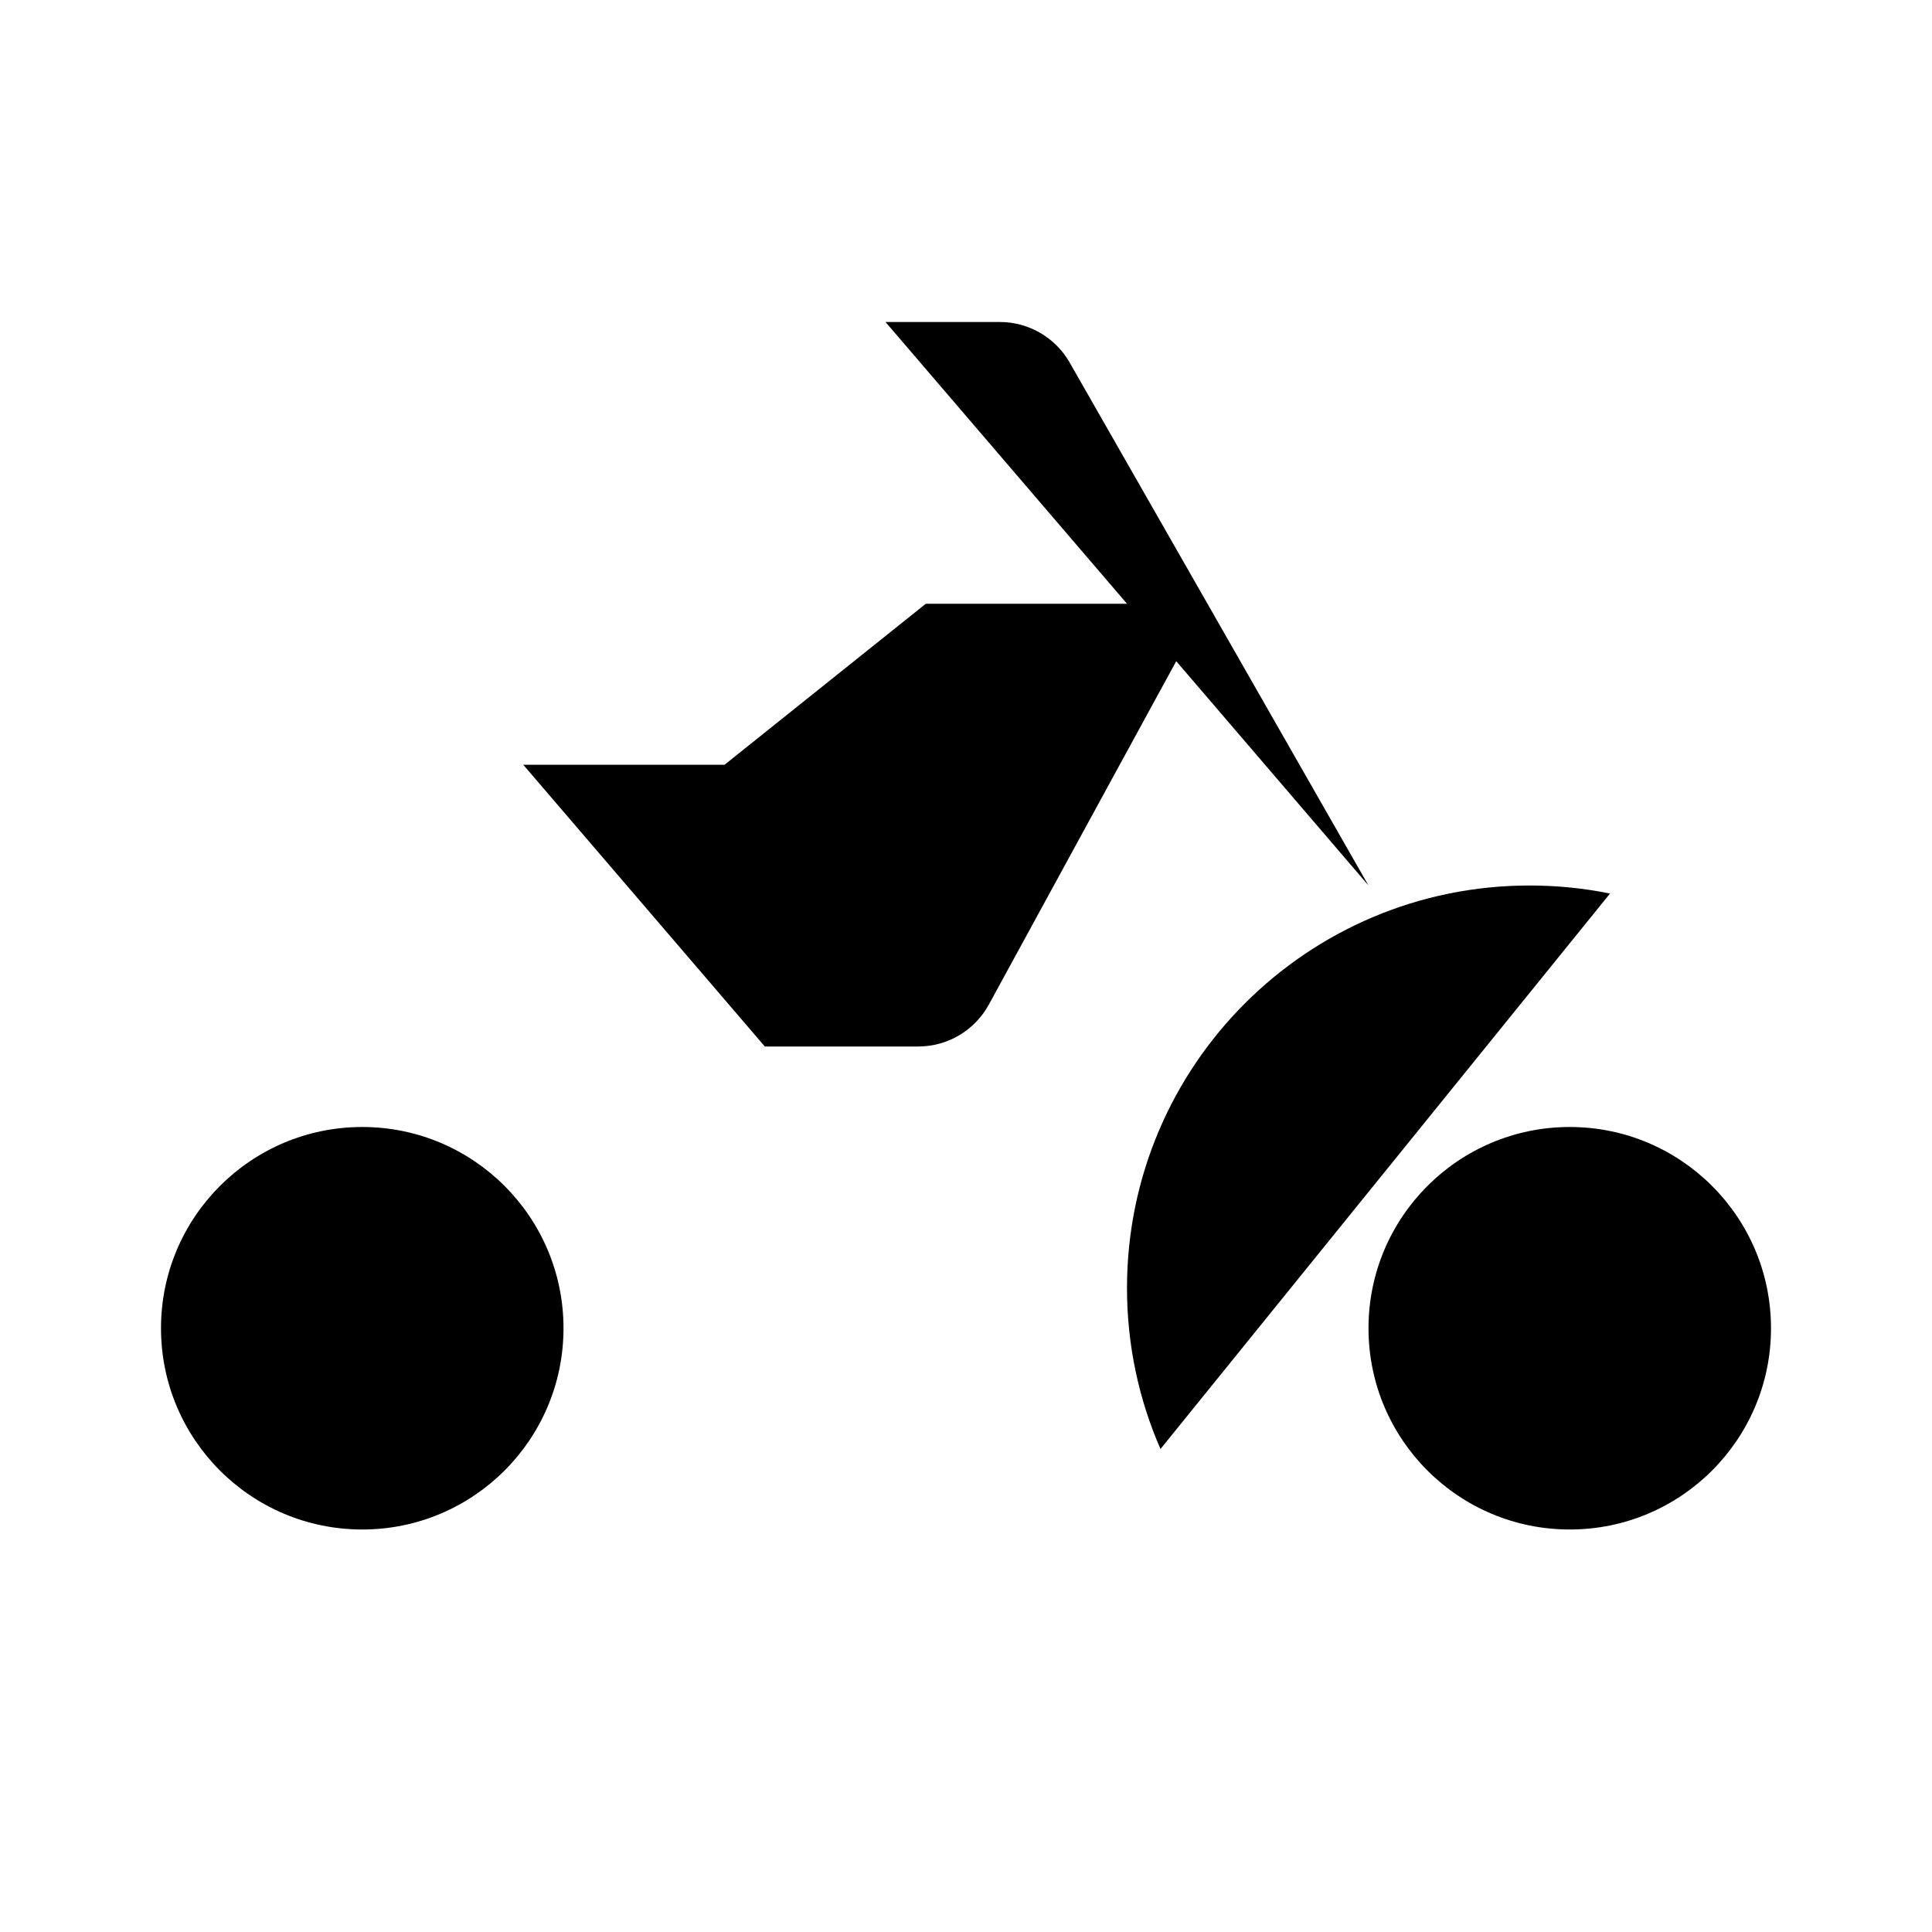 <svg viewBox="0 0 24 24" xmlns="http://www.w3.org/2000/svg"><circle cx="19.5" cy="16.5" r="2.5"/><path d="M14.416 18C14.148 17.387 14 16.711 14 16C14 13.239 16.239 11 19 11C19.343 11 19.677 11.034 20 11.1"/><circle cx="4.5" cy="16.5" r="2.5"/><path d="M6.5 9.5H9.001L11.501 7.5H15.001L12.284 12.479C12.109 12.8 11.772 13 11.406 13H9.501M6.5 9.5H4M6.5 9.5L9.501 13M9.501 13L7 16"/><path d="M17 11L13.288 4.504C13.11 4.192 12.778 4 12.42 4L11 4"/></svg>